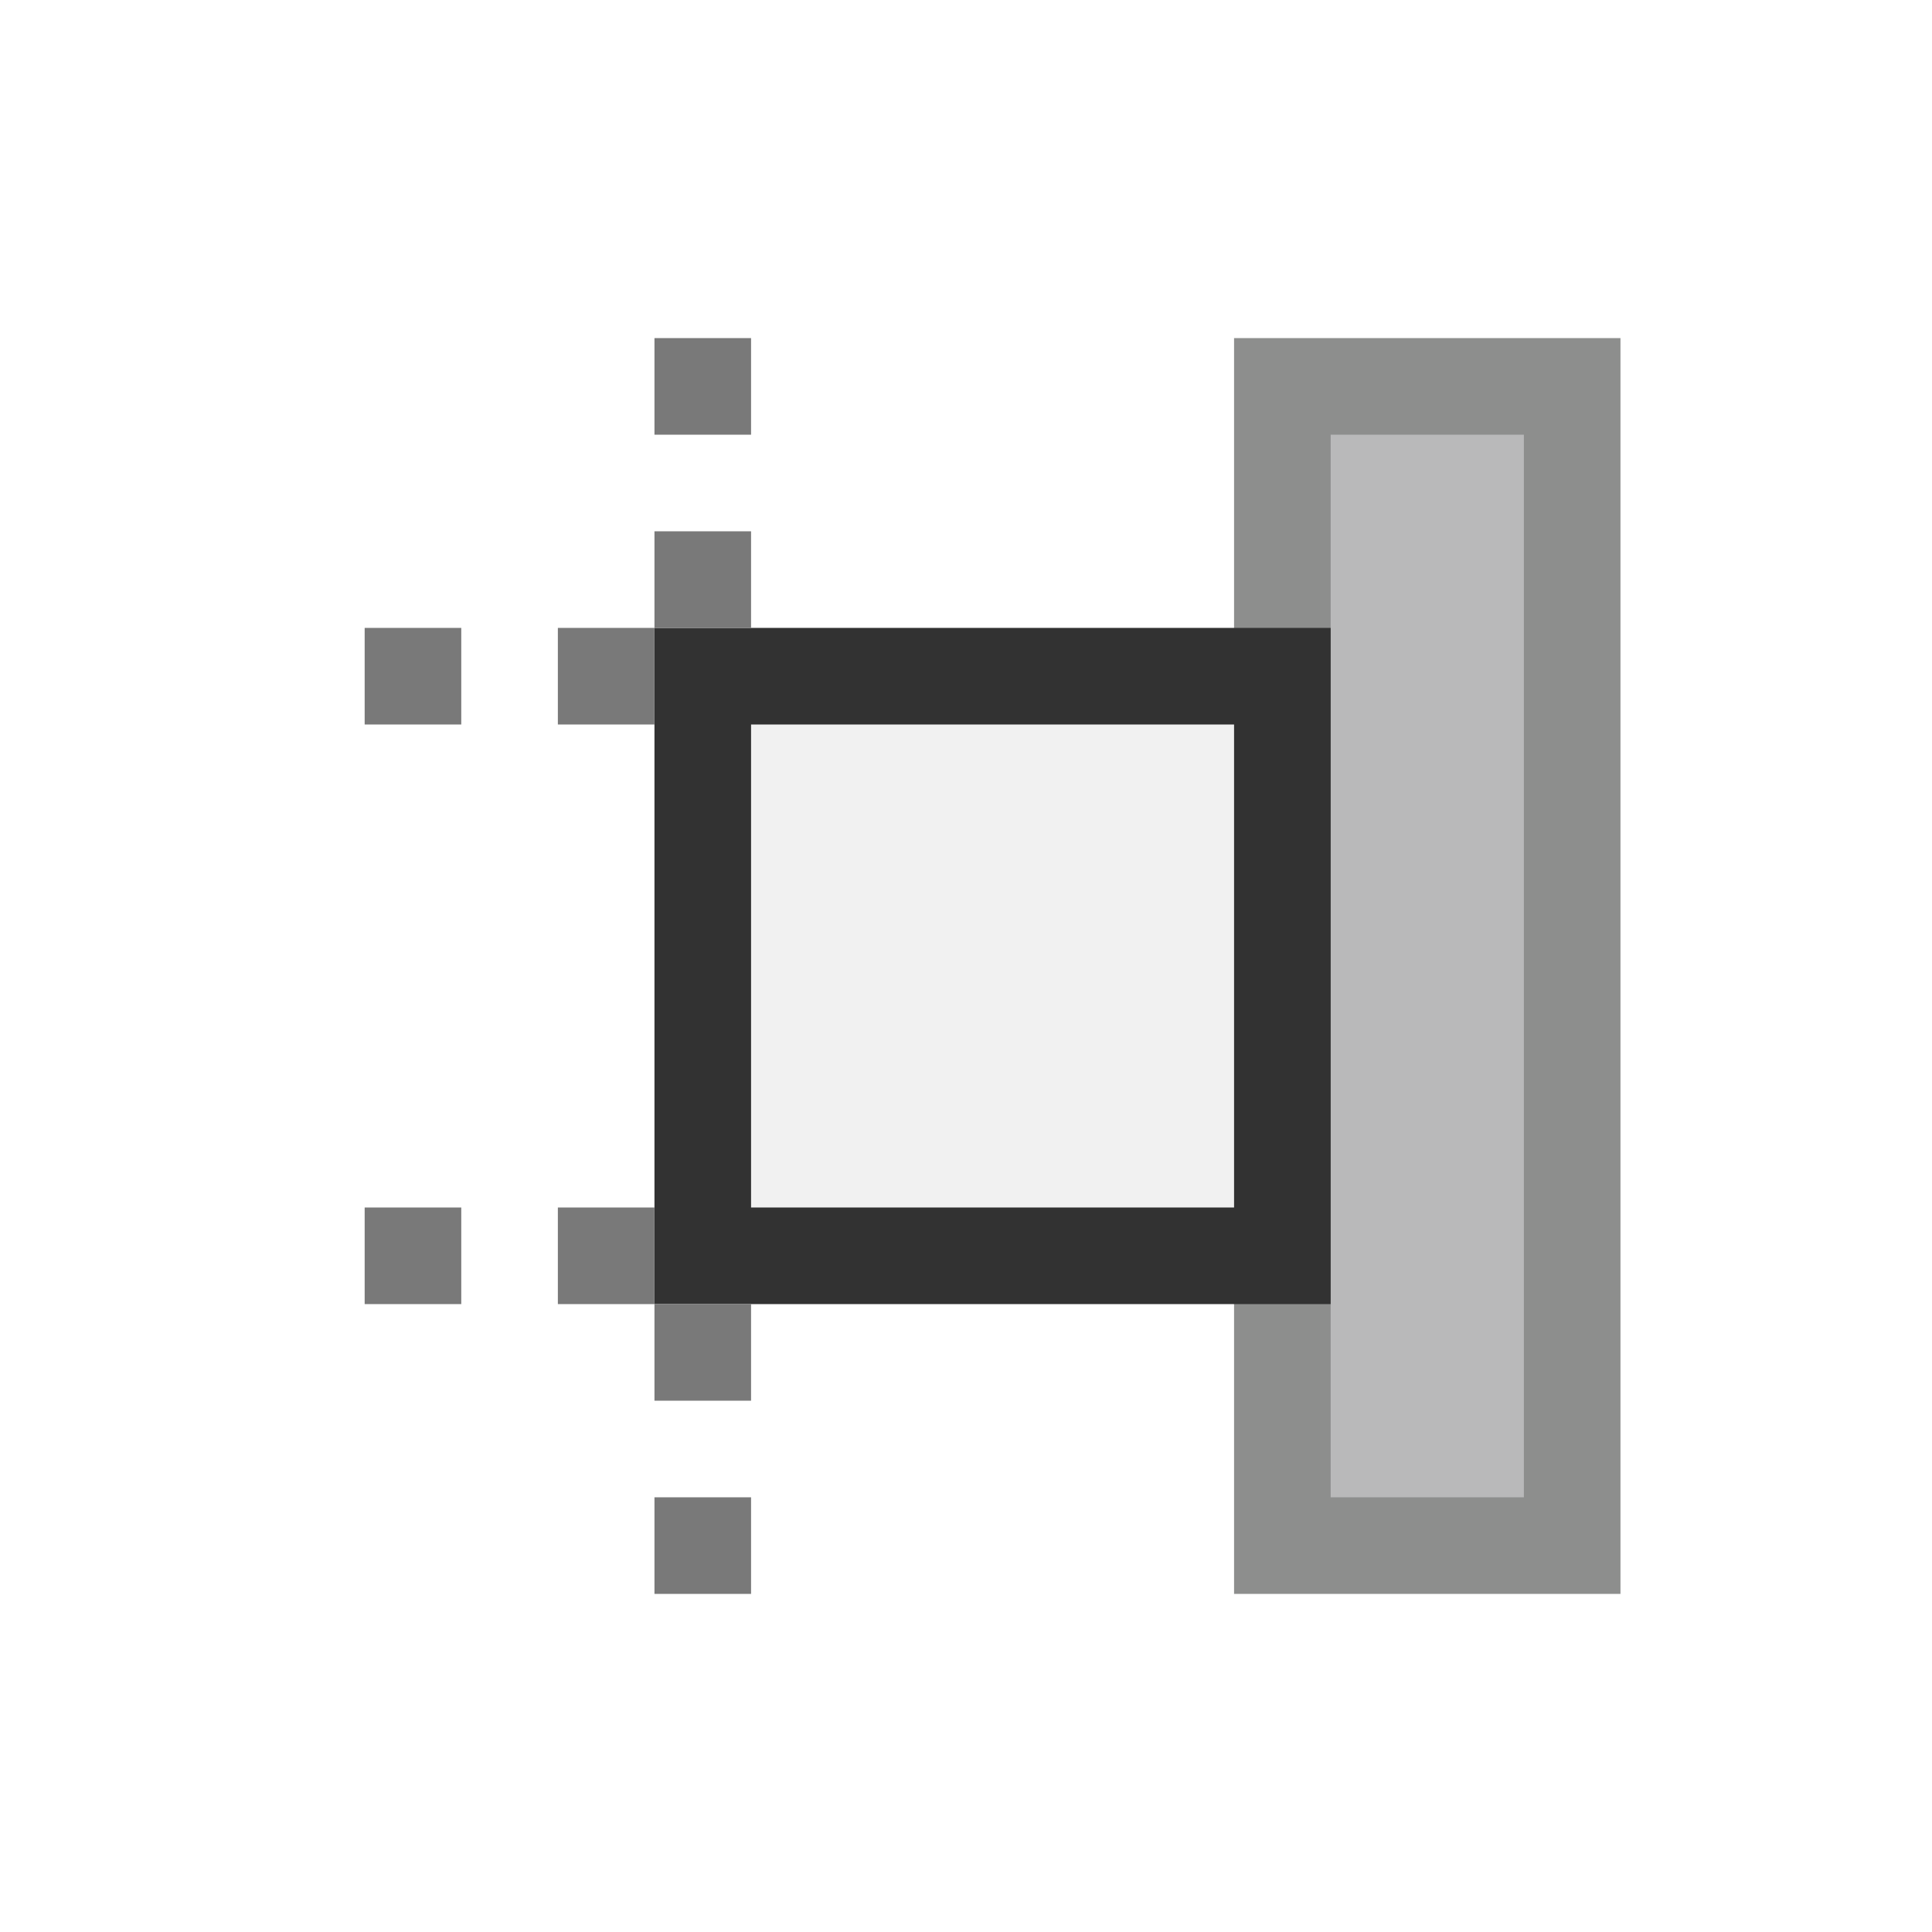 <?xml version="1.0" encoding="iso-8859-1"?><svg xmlns="http://www.w3.org/2000/svg" width="20" height="20" viewBox="0 0 20 20"><g><path fill="none" d="M0 0h20v20H0z"/><path fill="#B9B9BA" d="M13.275 4h3v12h-3z"/><path d="M15.775 15.5h-2v-11h2v11m1 1v-13h-4v13h4z" fill="#8D8E8D"/><path fill="#F1F1F1" d="M7.275 7h6v6h-6z"/><path d="M12.775 12.5h-5v-5h5v5m1 1v-7h-7v7h7z" fill="#323232"/><g fill="#797979"><path d="M6.775 3.5h1v1h-1zM6.775 5.5h1v1h-1zM5.775 6.5h1v1h-1zM3.775 6.5h1v1h-1zM5.775 12.5h1v1h-1zM3.775 12.5h1v1h-1zM6.775 13.5h1v1h-1zM6.775 15.5h1v1h-1z"/></g></g></svg>